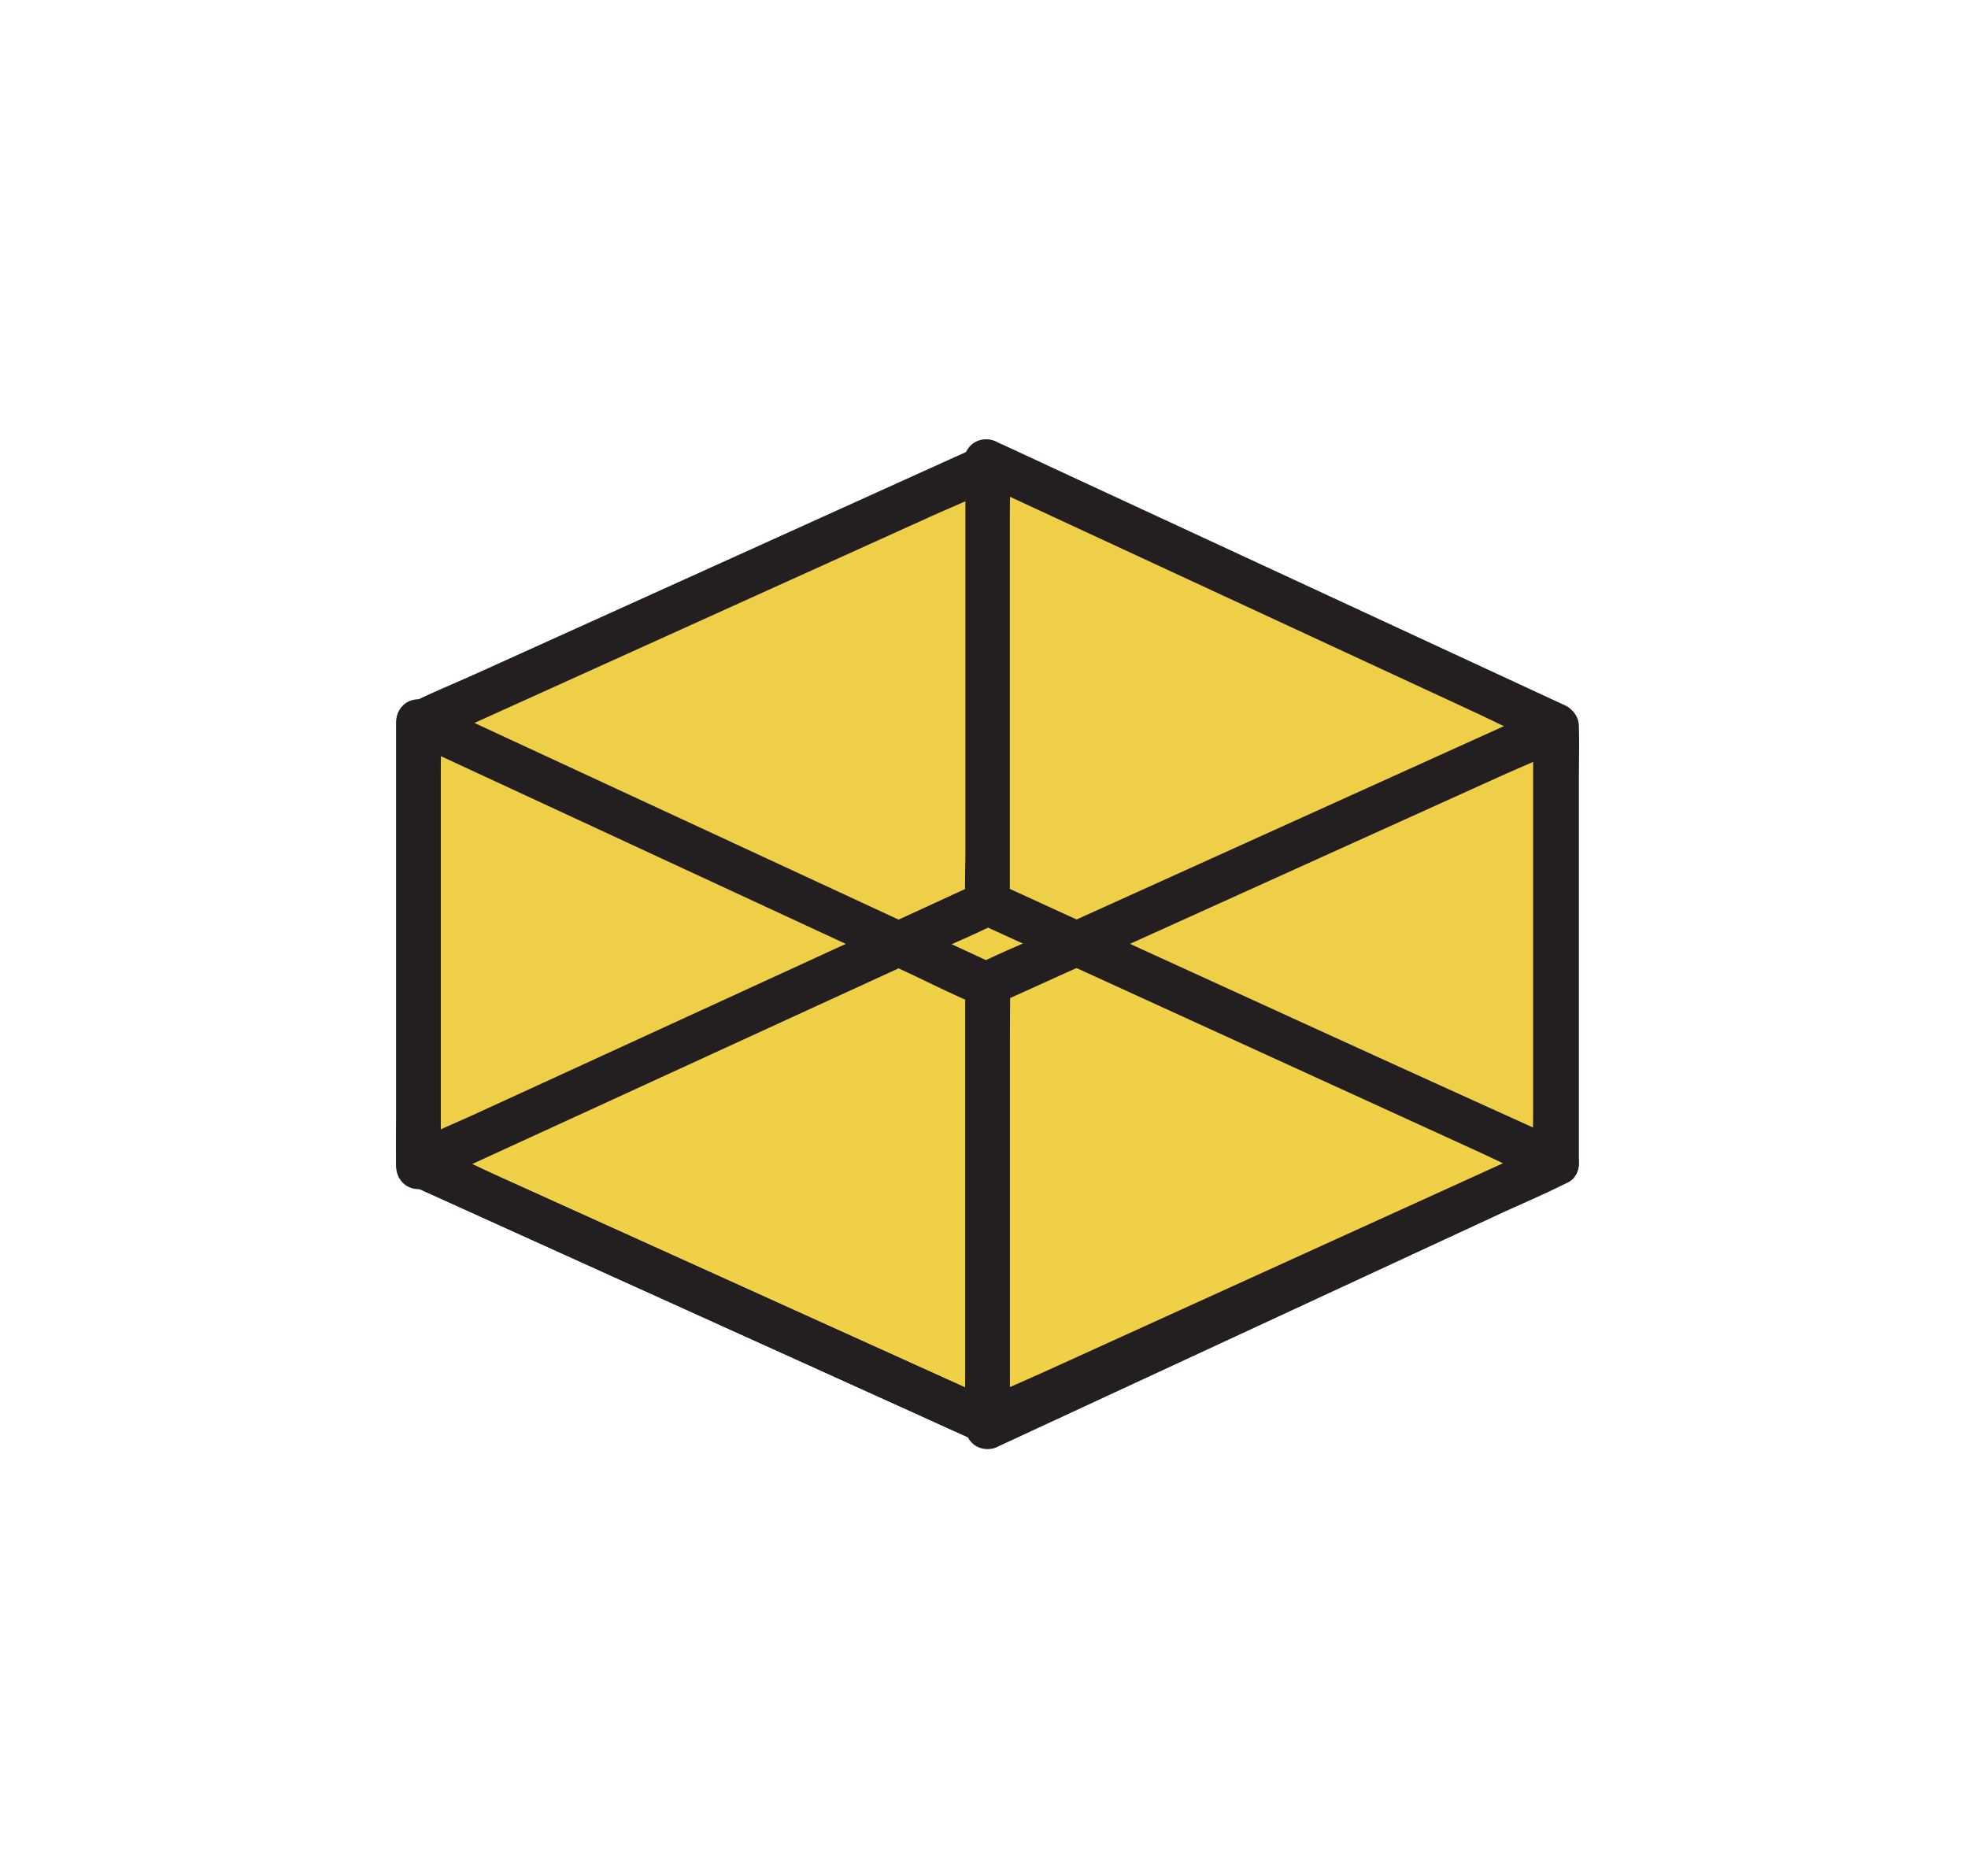 <svg xmlns="http://www.w3.org/2000/svg" viewBox="0 0 443.067 422.404"><defs><style>.cls-1{fill:#efcf47;}.cls-2{fill:#231f20;}.cls-3{fill:#f0d047;}</style></defs><title>icon-code-pen</title><g id="codepen"><polygon class="cls-1" points="350.162 261.563 350.162 163.273 222.027 103.868 222.027 203.592 350.162 261.563"/><path class="cls-2" d="M355.162,261.563V175.4c0-3.979.108-7.974,0-11.952,0-.058,0-.117,0-.175a4.924,4.924,0,0,0-2.476-4.318l-12.808-5.938-30.519-14.148-37.123-17.211-31.9-14.787c-5.192-2.408-10.371-4.848-15.579-7.223l-.21-.1a5.2,5.2,0,0,0-5.047,0,5.036,5.036,0,0,0-2.477,4.317v87.416c0,4.04-.109,8.1,0,12.136,0,.057,0,.115,0,.172a4.913,4.913,0,0,0,2.477,4.318l12.777,5.78,30.671,13.877,36.856,16.674,32.06,14.5c5.186,2.346,10.362,4.716,15.558,7.038l.213.1c2.377,1.076,5.49.763,6.841-1.793,1.156-2.189.75-5.69-1.794-6.841l-12.777-5.781-30.672-13.876-36.856-16.675-32.06-14.5c-5.167-2.338-10.29-4.932-15.558-7.039-.072-.029-.141-.064-.212-.1l2.476,4.317V116.176c0-4.032.172-8.106,0-12.135,0-.058,0-.116,0-.173l-7.523,4.317,12.808,5.938,30.518,14.149,37.123,17.211,31.9,14.787c5.175,2.4,10.3,5.05,15.579,7.222.071.03.141.066.211.1l-2.477-4.317v86.163c0,3.978-.108,7.974,0,11.952,0,.058,0,.117,0,.175a5,5,0,0,0,10,0Z"/><polygon class="cls-1" points="222.347 105.027 222.347 203.318 94.212 262.723 94.212 162.998 222.347 105.027"/><path class="cls-2" d="M217.347,105.027V191.19c0,3.97-.176,7.985,0,11.952,0,.059,0,.117,0,.176L219.823,199l-12.808,5.938L176.5,219.087,139.374,236.3l-31.9,14.787c-5.181,2.4-10.485,4.638-15.579,7.223-.069.034-.141.065-.211.1l7.524,4.318V175.306c0-4.031.176-8.107,0-12.135,0-.058,0-.116,0-.173l-2.476,4.317,12.776-5.78,30.672-13.877,36.856-16.674,32.06-14.505c5.17-2.338,10.489-4.485,15.558-7.038.069-.035.142-.064.212-.1,2.391-1.082,3.152-4.735,1.794-6.841-1.592-2.47-4.283-2.951-6.841-1.794l-12.777,5.78-30.671,13.877-36.856,16.674-32.06,14.5c-5.17,2.339-10.489,4.485-15.558,7.038-.069.035-.142.065-.213.1A4.912,4.912,0,0,0,89.212,163v87.416c0,4.04-.109,8.1,0,12.136,0,.057,0,.115,0,.173a5.04,5.04,0,0,0,2.476,4.317,5.205,5.205,0,0,0,5.048,0l12.808-5.938,30.518-14.149,37.123-17.211,31.9-14.787c5.178-2.4,10.5-4.616,15.579-7.222.069-.036.14-.065.21-.1a4.922,4.922,0,0,0,2.477-4.317V117.155c0-3.979.108-7.975,0-11.952,0-.059,0-.117,0-.176a5,5,0,0,0-10,0Z"/><polygon class="cls-3" points="222.347 203.318 94.212 262.128 222.347 320.098 350.462 261.853 222.347 203.318"/><path class="cls-2" d="M219.823,199l-12.779,5.866-30.678,14.08L139.4,235.913,107.45,250.576c-5.164,2.37-10.479,4.548-15.54,7.133-.072.036-.148.068-.222.1-3.258,1.5-3.285,7.149,0,8.635l12.838,5.808,30.793,13.931,37.06,16.767L204.31,317.4c5.114,2.314,10.216,4.656,15.342,6.941a5.467,5.467,0,0,0,4.024.582,14.344,14.344,0,0,0,1.4-.6c.56-.25,1.117-.508,1.675-.761l7.962-3.62,28.958-13.166,36.865-16.759,33.389-15.18,18.231-8.289.834-.379c3.276-1.489,3.267-7.142,0-8.634l-12.734-5.818-30.581-13.973-37-16.907-32-14.621c-5.191-2.372-10.369-4.771-15.572-7.115l-.223-.1c-2.373-1.084-5.493-.756-6.84,1.794-1.161,2.2-.747,5.681,1.793,6.841l12.733,5.818,30.582,13.973,37,16.907,32,14.621c5.175,2.364,10.3,4.965,15.572,7.115.075.03.148.068.222.1v-8.634l-12.761,5.8-30.64,13.93-37.051,16.845-31.913,14.509c-5.166,2.348-10.44,4.543-15.527,7.059-.073.036-.149.067-.223.1h5.047l-12.763-5.775-30.645-13.864-37.056-16.765-31.919-14.44c-5.16-2.335-10.275-4.906-15.529-7.026-.075-.03-.148-.067-.222-.1v8.635l12.779-5.865,30.677-14.08,36.969-16.968,31.948-14.663c5.163-2.37,10.478-4.548,15.54-7.132.072-.037.148-.068.221-.1,2.385-1.094,3.158-4.726,1.794-6.841A5.143,5.143,0,0,0,219.823,199Z"/><path class="cls-2" d="M345.462,163.563v86.163c0,3.969-.176,7.984,0,11.952,0,.058,0,.117,0,.175l2.476-4.317-12.808,5.938-30.518,14.148-37.123,17.211-31.9,14.787c-5.181,2.4-10.485,4.639-15.579,7.223-.069.035-.141.065-.211.1l7.524,4.318V233.842c0-4.032.176-8.108,0-12.136,0-.057,0-.115,0-.173l-2.476,4.318,12.777-5.781L268.3,206.194l36.856-16.675,32.06-14.5c5.17-2.339,10.489-4.486,15.558-7.039.069-.035.142-.064.213-.1,2.39-1.082,3.151-4.734,1.793-6.841-1.592-2.47-4.283-2.951-6.841-1.794l-12.777,5.781L304.49,178.9l-36.856,16.675-32.06,14.5c-5.17,2.339-10.489,4.486-15.558,7.039-.069.035-.142.064-.213.1a4.913,4.913,0,0,0-2.476,4.317v87.416c0,4.04-.109,8.1,0,12.136,0,.058,0,.115,0,.173a5.04,5.04,0,0,0,2.476,4.317,5.205,5.205,0,0,0,5.048,0l12.808-5.938,30.518-14.149,37.123-17.21,31.9-14.788c5.178-2.4,10.5-4.616,15.579-7.222.069-.035.141-.065.211-.1a4.921,4.921,0,0,0,2.476-4.317V175.69c0-3.979.108-7.974,0-11.952,0-.058,0-.117,0-.175a5,5,0,0,0-10,0Z"/><path class="cls-2" d="M227.347,320.1V233.935c0-3.978.108-7.974,0-11.952,0-.058,0-.117,0-.175a4.922,4.922,0,0,0-2.477-4.317l-12.808-5.938L181.544,197.4l-37.123-17.211-31.9-14.787c-5.193-2.407-10.372-4.847-15.579-7.223l-.21-.1a5.205,5.205,0,0,0-5.048,0,5.038,5.038,0,0,0-2.476,4.317v87.416c0,4.04-.109,8.1,0,12.136,0,.058,0,.115,0,.173a4.913,4.913,0,0,0,2.476,4.317l12.777,5.781L135.137,286.1l36.856,16.674,32.06,14.5c5.186,2.346,10.361,4.716,15.558,7.039.071.031.141.064.212.1,2.378,1.075,5.491.762,6.841-1.794,1.157-2.189.751-5.69-1.794-6.841L212.094,310l-30.672-13.876L144.566,279.45l-32.06-14.5c-5.168-2.338-10.29-4.932-15.558-7.039-.072-.028-.142-.064-.212-.1l2.476,4.318V174.712c0-4.032.172-8.107,0-12.136,0-.058,0-.115,0-.173l-7.524,4.317,12.808,5.938,30.519,14.149,37.123,17.211,31.9,14.787c5.175,2.4,10.3,5.051,15.579,7.223.071.029.14.065.21.1l-2.476-4.317v86.163c0,3.979-.108,7.974,0,11.952,0,.058,0,.117,0,.175a5,5,0,0,0,10,0Z"/></g></svg>